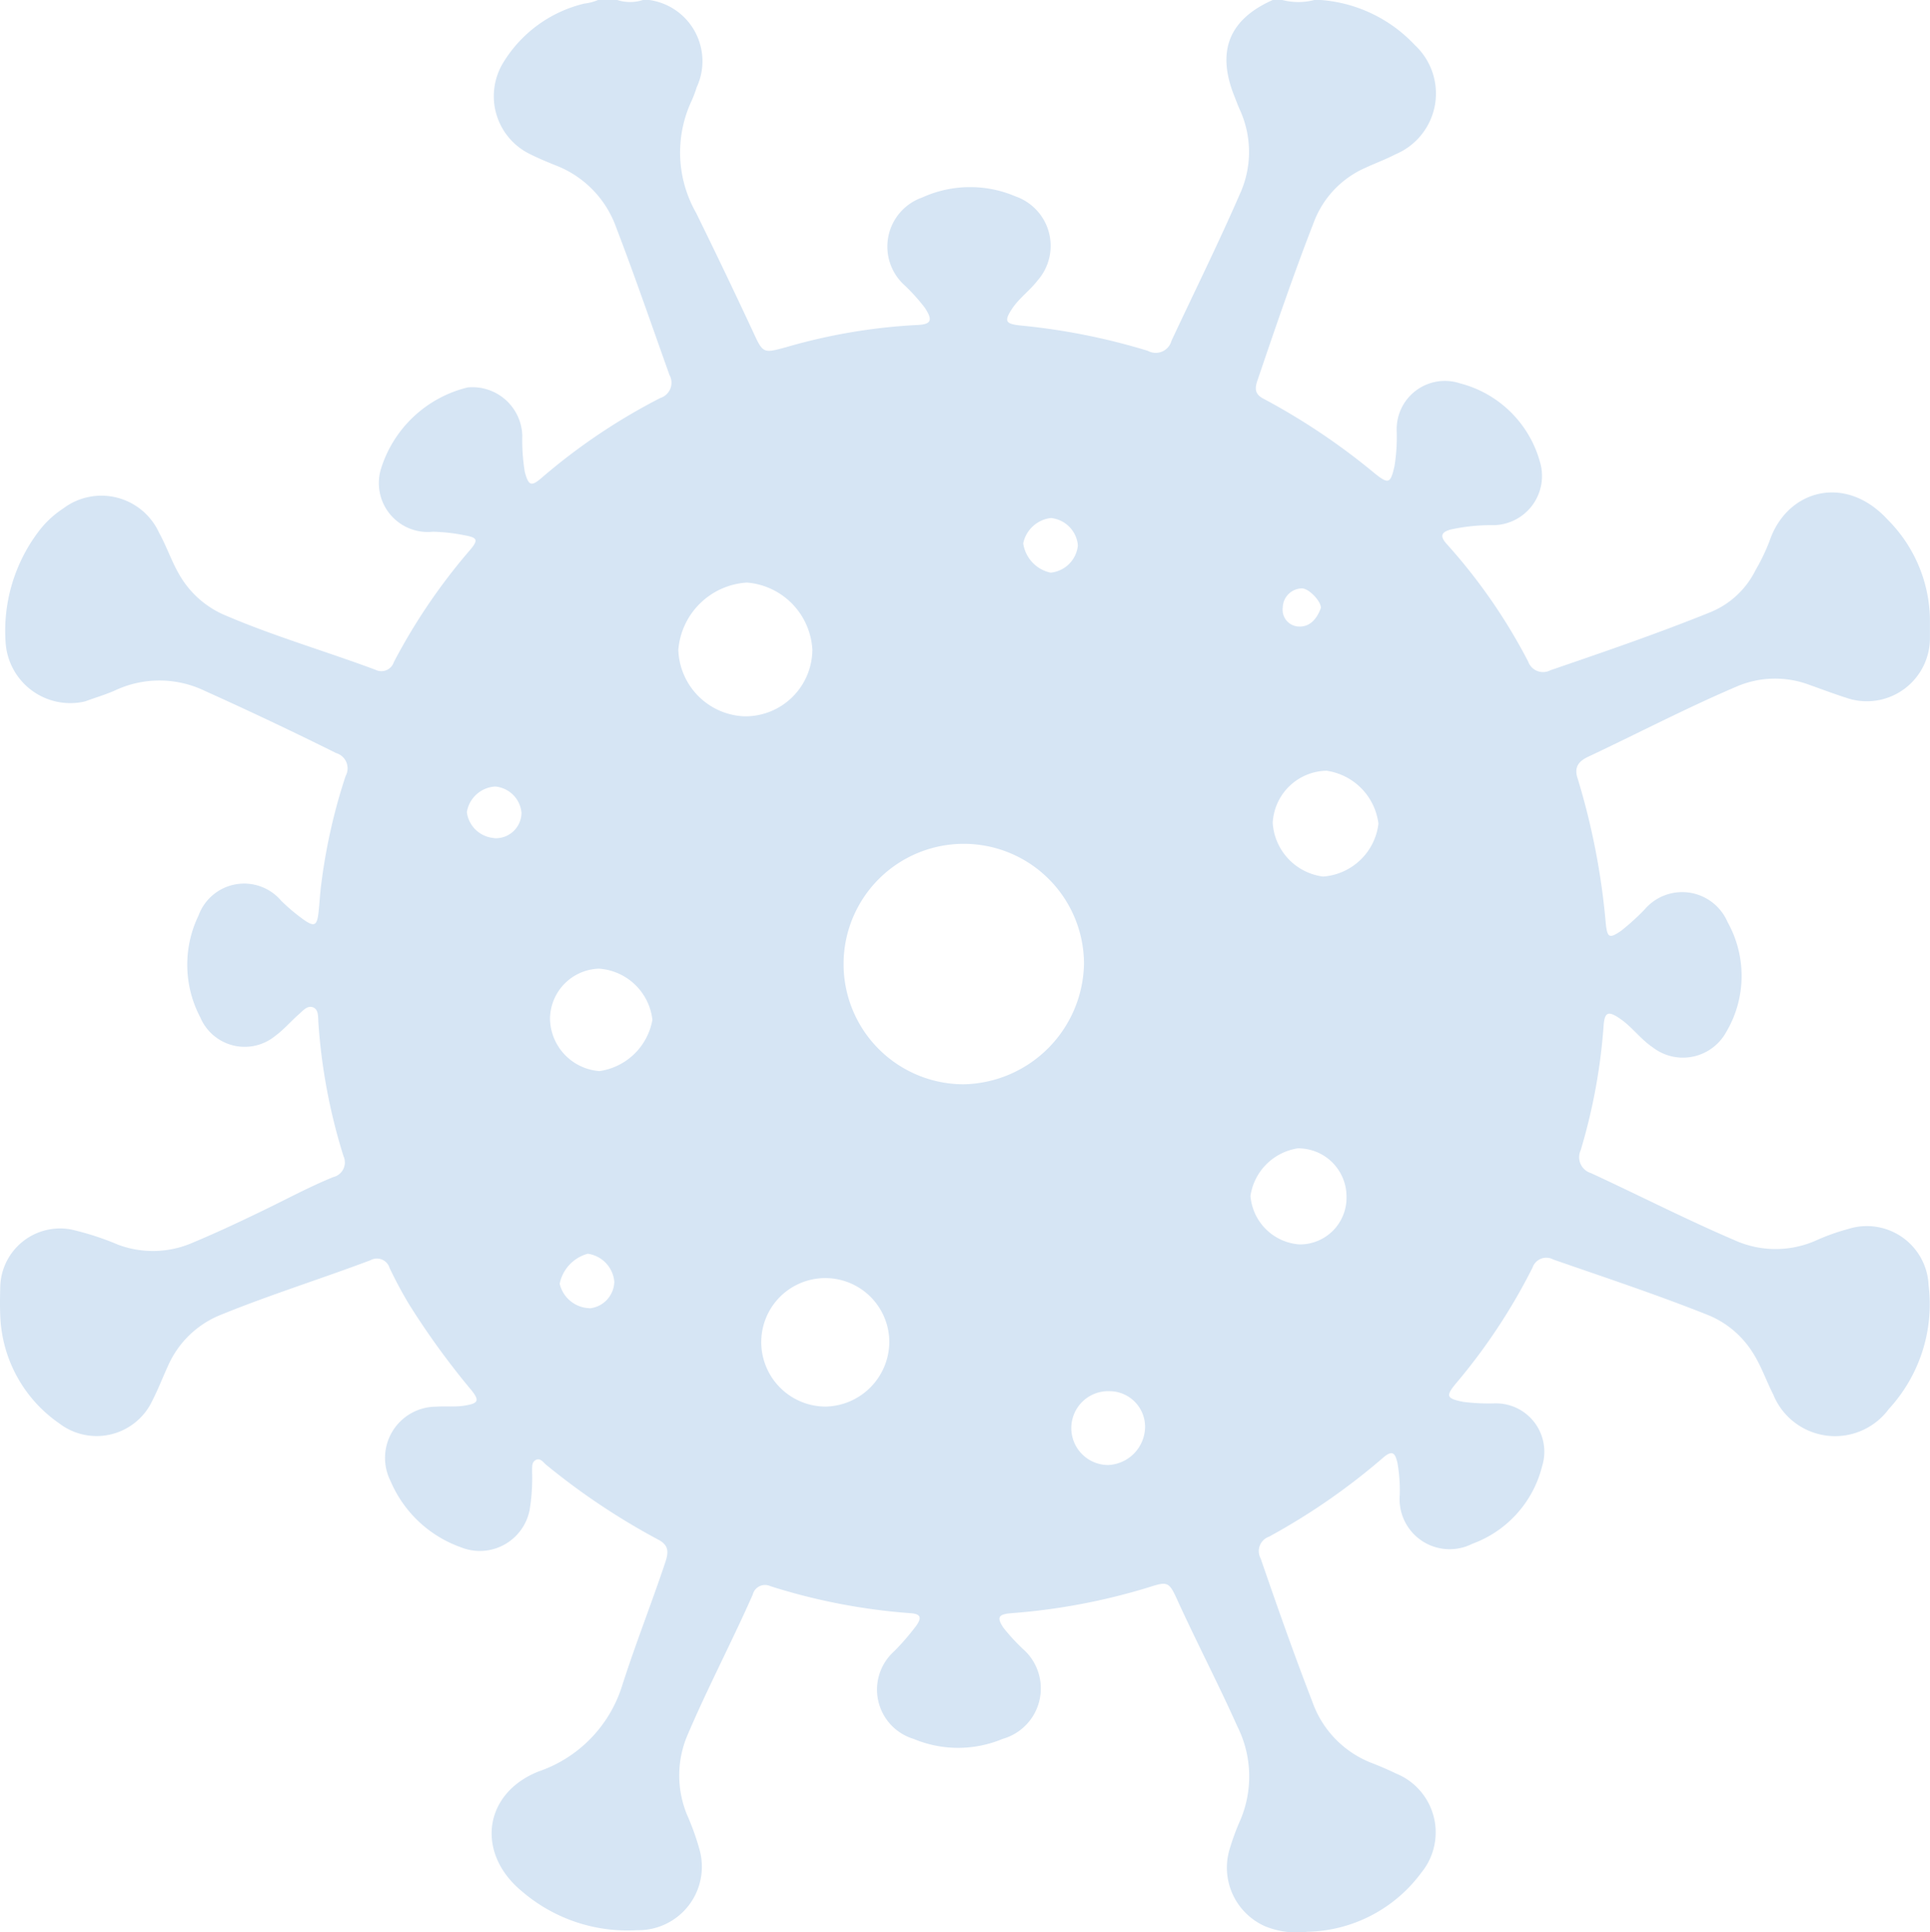 <svg xmlns="http://www.w3.org/2000/svg" width="84.39" height="84.464" viewBox="0 0 84.39 84.464">
  <path id="virus-01" d="M80.861,53.726a9.262,9.262,0,0,0-1.383.492,4.357,4.357,0,0,1-3.594-.007c-2.121-.909-4.174-1.961-6.267-2.928a.725.725,0,0,1-.451-1,25.172,25.172,0,0,0,1-5.419c.043-.629.2-.691.727-.328s.89.888,1.416,1.243a2.159,2.159,0,0,0,3.212-.649,4.814,4.814,0,0,0,.069-4.818,2.158,2.158,0,0,0-3.623-.56,10.1,10.1,0,0,1-1.034.939c-.506.345-.6.314-.668-.3a30.868,30.868,0,0,0-1.234-6.367c-.163-.483.046-.747.458-.94,2.15-1.012,4.258-2.113,6.444-3.049a4.26,4.26,0,0,1,3.207-.106c.591.21,1.178.433,1.781.621A2.759,2.759,0,0,0,84.437,27.9v-.862a6.286,6.286,0,0,0-1.849-4.322c-1.861-2.031-4.42-1.292-5.168.947a8.9,8.9,0,0,1-.608,1.261A3.812,3.812,0,0,1,74.8,26.778c-2.289.923-4.623,1.723-6.957,2.522a.689.689,0,0,1-.971-.375,24.549,24.549,0,0,0-3.57-5.151c-.3-.338-.235-.51.178-.625a8.188,8.188,0,0,1,1.8-.191,2.152,2.152,0,0,0,2.1-2.784,4.893,4.893,0,0,0-3.484-3.414,2.109,2.109,0,0,0-2.775,2.071,8,8,0,0,1-.094,1.53c-.174.775-.256.821-.863.336A28.868,28.868,0,0,0,55.3,17.432c-.388-.2-.388-.448-.268-.8.787-2.314,1.572-4.623,2.462-6.907a4.214,4.214,0,0,1,2.242-2.382c.444-.206.9-.374,1.339-.6a2.884,2.884,0,0,0,.841-4.77A6.271,6.271,0,0,0,57.8,0h-.28a2.781,2.781,0,0,1-1.4,0H55.7c-1.911.85-2.463,2.226-1.681,4.195.078.195.15.392.235.584a4.433,4.433,0,0,1,0,3.725c-.939,2.156-1.984,4.263-2.98,6.393a.713.713,0,0,1-1.035.439,28.272,28.272,0,0,0-5.6-1.11c-.621-.07-.686-.191-.349-.709.307-.474.775-.8,1.121-1.247a2.29,2.29,0,0,0-.958-3.685,5.055,5.055,0,0,0-4.077.048,2.275,2.275,0,0,0-.775,3.836,8.256,8.256,0,0,1,.885.981c.37.56.289.738-.371.759a25.132,25.132,0,0,0-5.7.971c-.955.258-1,.28-1.4-.594q-1.24-2.662-2.533-5.291a5.328,5.328,0,0,1-.186-4.9,5.389,5.389,0,0,0,.22-.588A2.7,2.7,0,0,0,28.441,0h-.28A1.821,1.821,0,0,1,27.04,0H26.2a2.232,2.232,0,0,1-.6.157A5.692,5.692,0,0,0,22,2.831,2.816,2.816,0,0,0,23.26,6.754c.354.177.721.328,1.089.476a4.532,4.532,0,0,1,2.645,2.716c.818,2.132,1.559,4.291,2.328,6.444a.7.7,0,0,1-.4,1.009,26.338,26.338,0,0,0-5.2,3.5c-.446.381-.56.332-.723-.262a8.491,8.491,0,0,1-.111-1.6,2.181,2.181,0,0,0-2.391-2.1,5.273,5.273,0,0,0-3.766,3.488,2.138,2.138,0,0,0,2.242,2.82,7.9,7.9,0,0,1,1.386.154c.573.106.618.2.241.647a25.868,25.868,0,0,0-3.33,4.9.573.573,0,0,1-.8.335c-2.183-.815-4.427-1.463-6.571-2.382A4.174,4.174,0,0,1,8,25.3c-.408-.633-.63-1.351-.989-2a2.773,2.773,0,0,0-4.2-1.07A4.279,4.279,0,0,0,1.7,23.284,7.188,7.188,0,0,0,.3,28.146,2.833,2.833,0,0,0,3.778,30.66c.436-.164.887-.291,1.311-.482a4.57,4.57,0,0,1,3.923.027q2.889,1.3,5.741,2.718a.694.694,0,0,1,.409,1,24.907,24.907,0,0,0-1.061,4.7c-.062.44-.076.881-.13,1.32-.064.52-.191.573-.615.28a8.065,8.065,0,0,1-1.017-.853,2.122,2.122,0,0,0-3.608.654,4.932,4.932,0,0,0,.078,4.452,2.107,2.107,0,0,0,3.287.8c.38-.28.678-.639,1.03-.944.172-.15.352-.381.6-.3s.231.391.242.609a25.085,25.085,0,0,0,1.1,5.894.661.661,0,0,1-.451.923c-.993.406-1.94.911-2.9,1.38-1.069.52-2.143,1.027-3.239,1.485a4.354,4.354,0,0,1-3.271.087,12.042,12.042,0,0,0-2.058-.665A2.616,2.616,0,0,0,.061,56.255c-.011.42-.018.831,0,1.248a5.98,5.98,0,0,0,2.59,4.728,2.69,2.69,0,0,0,4.078-1.04c.256-.5.453-1.023.689-1.53a4.241,4.241,0,0,1,2.328-2.2c2.138-.869,4.343-1.556,6.5-2.369a.58.58,0,0,1,.841.343c.262.546.545,1.08.86,1.6a34.189,34.189,0,0,0,2.708,3.729c.373.461.317.583-.28.681-.42.069-.841.02-1.261.048a2.241,2.241,0,0,0-1.985,3.256A5.255,5.255,0,0,0,20.2,67.639,2.219,2.219,0,0,0,23.21,66a8.544,8.544,0,0,0,.106-1.669c.01-.182-.029-.409.16-.507.21-.108.331.112.468.22A30.116,30.116,0,0,0,28.821,67.3c.474.241.468.546.325.981-.607,1.813-1.311,3.591-1.893,5.409A5.783,5.783,0,0,1,23.6,77.44c-2.419.964-2.749,3.571-.731,5.238a7.079,7.079,0,0,0,5.044,1.7,2.774,2.774,0,0,0,2.719-3.539,11.105,11.105,0,0,0-.544-1.512,4.5,4.5,0,0,1,.049-3.537c.88-2.057,1.925-4.038,2.827-6.083a.554.554,0,0,1,.773-.367A26.626,26.626,0,0,0,39.9,70.524c.467.041.42.247.216.542a10.786,10.786,0,0,1-.958,1.111A2.25,2.25,0,0,0,40,76.017a5.035,5.035,0,0,0,3.888,0,2.292,2.292,0,0,0,.888-3.933,8.72,8.72,0,0,1-.85-.926c-.3-.447-.226-.588.318-.635a27.442,27.442,0,0,0,6.031-1.133c.818-.262.888-.251,1.238.518.85,1.866,1.8,3.683,2.638,5.556a4.884,4.884,0,0,1,.15,4.063,10.489,10.489,0,0,0-.485,1.309,2.8,2.8,0,0,0,1.556,3.374,3.683,3.683,0,0,0,1.849.238,6.352,6.352,0,0,0,4.976-2.583,2.778,2.778,0,0,0-1.1-4.333c-.335-.161-.678-.311-1.026-.446a4.458,4.458,0,0,1-2.644-2.711c-.8-2.066-1.533-4.152-2.254-6.246a.67.67,0,0,1,.368-.954,28.464,28.464,0,0,0,4.992-3.456c.42-.363.525-.172.622.237a6.922,6.922,0,0,1,.1,1.391,2.189,2.189,0,0,0,3.17,2.141,4.865,4.865,0,0,0,3.057-3.4,2.115,2.115,0,0,0-2.054-2.74,8.87,8.87,0,0,1-1.4-.066c-.727-.147-.778-.248-.314-.806a25.814,25.814,0,0,0,3.348-5.065.635.635,0,0,1,.909-.35c2.242.778,4.5,1.527,6.711,2.405a4.154,4.154,0,0,1,2.009,1.667c.37.576.583,1.217.892,1.821a2.918,2.918,0,0,0,5.056.64,6.754,6.754,0,0,0,1.739-5.412A2.7,2.7,0,0,0,80.861,53.726ZM21.643,36.634a1.3,1.3,0,0,1-1.18-1.131A1.336,1.336,0,0,1,21.7,34.383a1.263,1.263,0,0,1,1.153,1.157,1.122,1.122,0,0,1-1.21,1.1ZM25.83,57.188a1.381,1.381,0,0,1-1.307-1.07,1.71,1.71,0,0,1,1.227-1.311,1.352,1.352,0,0,1,1.161,1.229,1.2,1.2,0,0,1-1.082,1.159Zm.409-10.367A2.334,2.334,0,0,1,24.1,44.545a2.208,2.208,0,0,1,2.142-2.2,2.527,2.527,0,0,1,2.335,2.232,2.749,2.749,0,0,1-2.337,2.249ZM46,22.645a1.315,1.315,0,0,1,1.181,1.2,1.33,1.33,0,0,1-1.191,1.189,1.531,1.531,0,0,1-1.2-1.282A1.4,1.4,0,0,1,46,22.645ZM32.616,31.315a3.01,3.01,0,0,1-2.906-2.906,3.206,3.206,0,0,1,3-2.942,3.114,3.114,0,0,1,2.861,2.942,2.932,2.932,0,0,1-2.95,2.906Zm3.532,30.174a2.821,2.821,0,0,1-2.812-2.8,2.8,2.8,0,0,1,5.6-.034A2.844,2.844,0,0,1,36.148,61.489ZM42.172,47.4a5.256,5.256,0,1,1,5.276-5.268A5.369,5.369,0,0,1,42.172,47.4ZM48.5,64.044a1.615,1.615,0,1,1,.088-3.228,1.559,1.559,0,0,1,1.531,1.578,1.689,1.689,0,0,1-1.617,1.65Zm7.64-37.508a.854.854,0,0,1,.824-.814c.311-.014.859.569.841.856-.16.451-.46.814-.912.811a.731.731,0,0,1-.75-.853ZM56.872,54.4a2.312,2.312,0,0,1-2.145-2.124A2.473,2.473,0,0,1,56.793,50.2a2.111,2.111,0,0,1,2.134,2.139A2.038,2.038,0,0,1,56.875,54.4Zm1.037-16.08A2.53,2.53,0,0,1,55.7,35.979a2.4,2.4,0,0,1,2.356-2.286,2.671,2.671,0,0,1,2.267,2.316,2.63,2.63,0,0,1-2.408,2.309Z" transform="translate(-0.05)" fill="#d6e5f4"/>
</svg>

